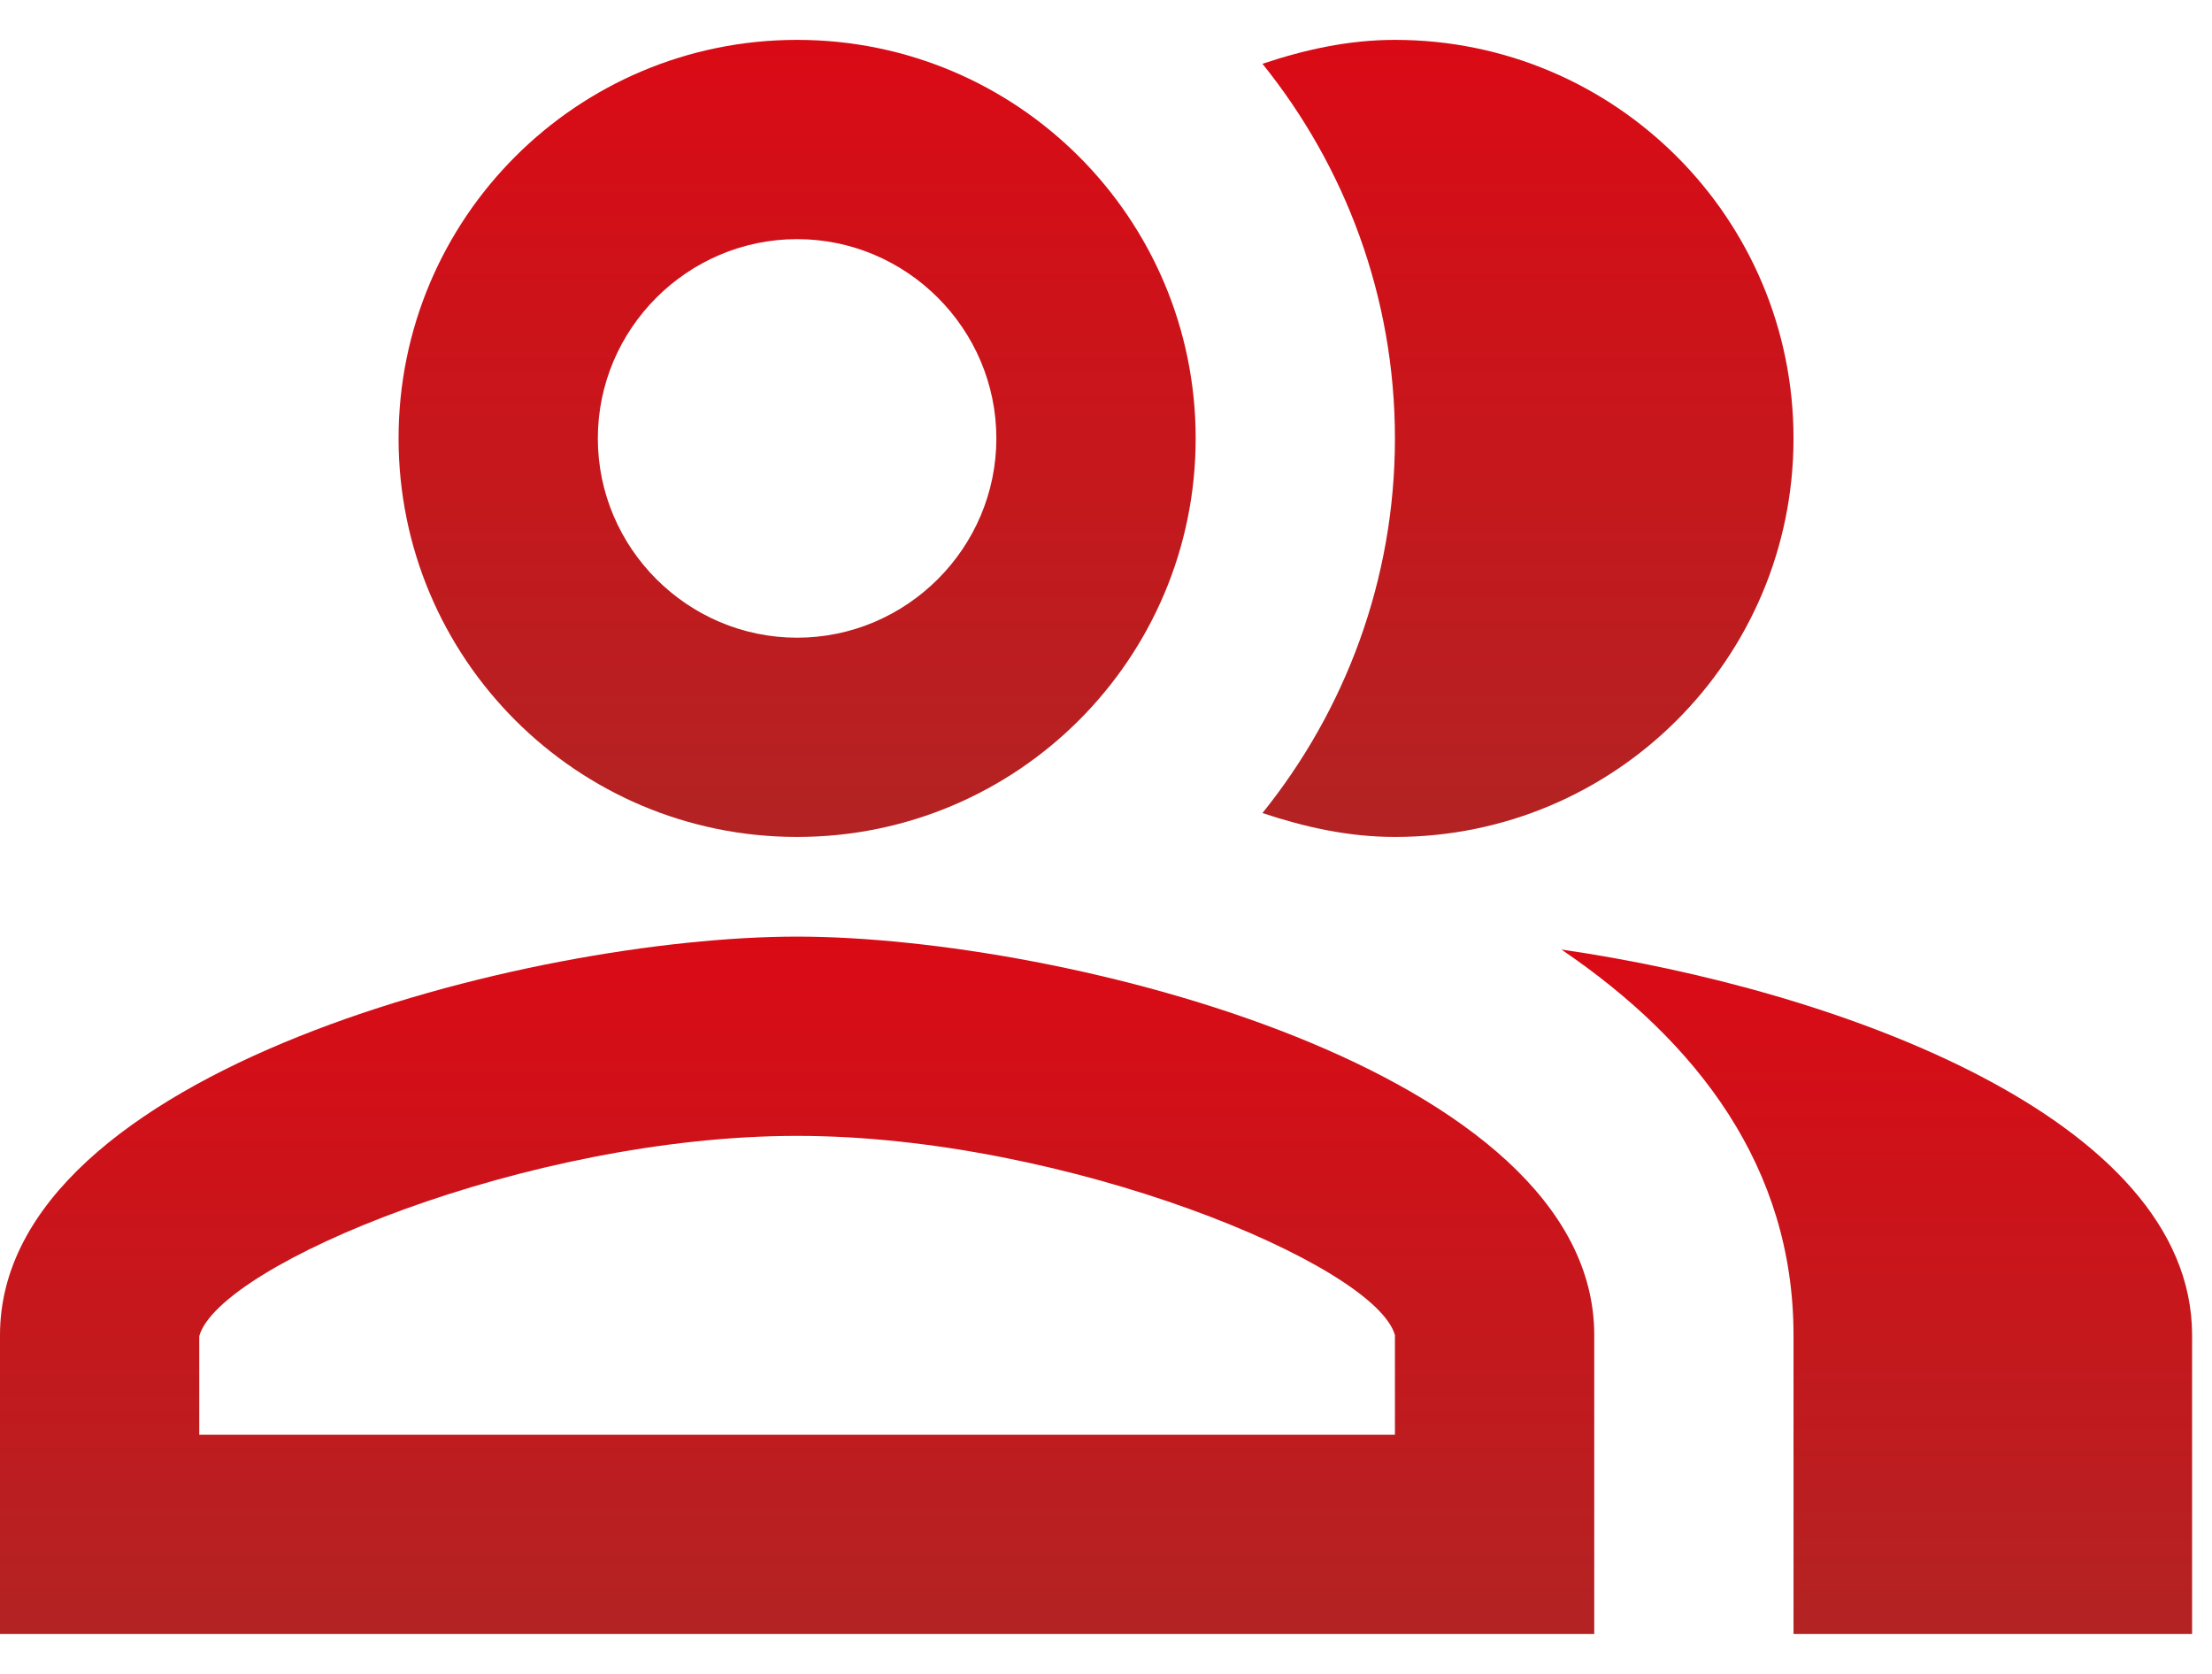<svg width="37" height="28" viewBox="0 0 37 28" fill="none" xmlns="http://www.w3.org/2000/svg">
<path d="M26.117 15.883C28.4 17.433 30 19.533 30 22.333V27.333H36.667V22.333C36.667 18.7 30.717 16.55 26.117 15.883Z" fill="url(#paint0_linear_149_2962)"/>
<path d="M23.333 14C27.017 14 30 11.017 30 7.333C30 3.65 27.017 0.667 23.333 0.667C22.55 0.667 21.817 0.833 21.117 1.067C22.5 2.783 23.333 4.967 23.333 7.333C23.333 9.7 22.5 11.883 21.117 13.6C21.817 13.833 22.55 14 23.333 14Z" fill="url(#paint1_linear_149_2962)"/>
<path d="M13.333 14C17.017 14 20 11.017 20 7.333C20 3.65 17.017 0.667 13.333 0.667C9.65 0.667 6.667 3.65 6.667 7.333C6.667 11.017 9.65 14 13.333 14ZM13.333 4C15.166 4 16.666 5.5 16.666 7.333C16.666 9.167 15.166 10.667 13.333 10.667C11.5 10.667 10 9.167 10 7.333C10 5.5 11.5 4 13.333 4Z" fill="url(#paint2_linear_149_2962)"/>
<path d="M13.333 15.667C8.883 15.667 0 17.9 0 22.333V27.333H26.667V22.333C26.667 17.9 17.783 15.667 13.333 15.667ZM23.333 24H3.333V22.35C3.667 21.15 8.833 19 13.333 19C17.833 19 23 21.15 23.333 22.333V24Z" fill="url(#paint3_linear_149_2962)"/>
<defs>
<linearGradient id="paint0_linear_149_2962" x1="31.392" y1="15.883" x2="31.392" y2="27.333" gradientUnits="userSpaceOnUse">
<stop stop-color="#DA0A15"/>
<stop offset="1" stop-color="#B32323"/>
</linearGradient>
<linearGradient id="paint1_linear_149_2962" x1="25.558" y1="0.667" x2="25.558" y2="14" gradientUnits="userSpaceOnUse">
<stop stop-color="#DA0A15"/>
<stop offset="1" stop-color="#B32323"/>
</linearGradient>
<linearGradient id="paint2_linear_149_2962" x1="13.333" y1="0.667" x2="13.333" y2="14" gradientUnits="userSpaceOnUse">
<stop stop-color="#DA0A15"/>
<stop offset="1" stop-color="#B32323"/>
</linearGradient>
<linearGradient id="paint3_linear_149_2962" x1="13.333" y1="15.667" x2="13.333" y2="27.333" gradientUnits="userSpaceOnUse">
<stop stop-color="#DA0A15"/>
<stop offset="1" stop-color="#B32323"/>
</linearGradient>
</defs>
</svg>
